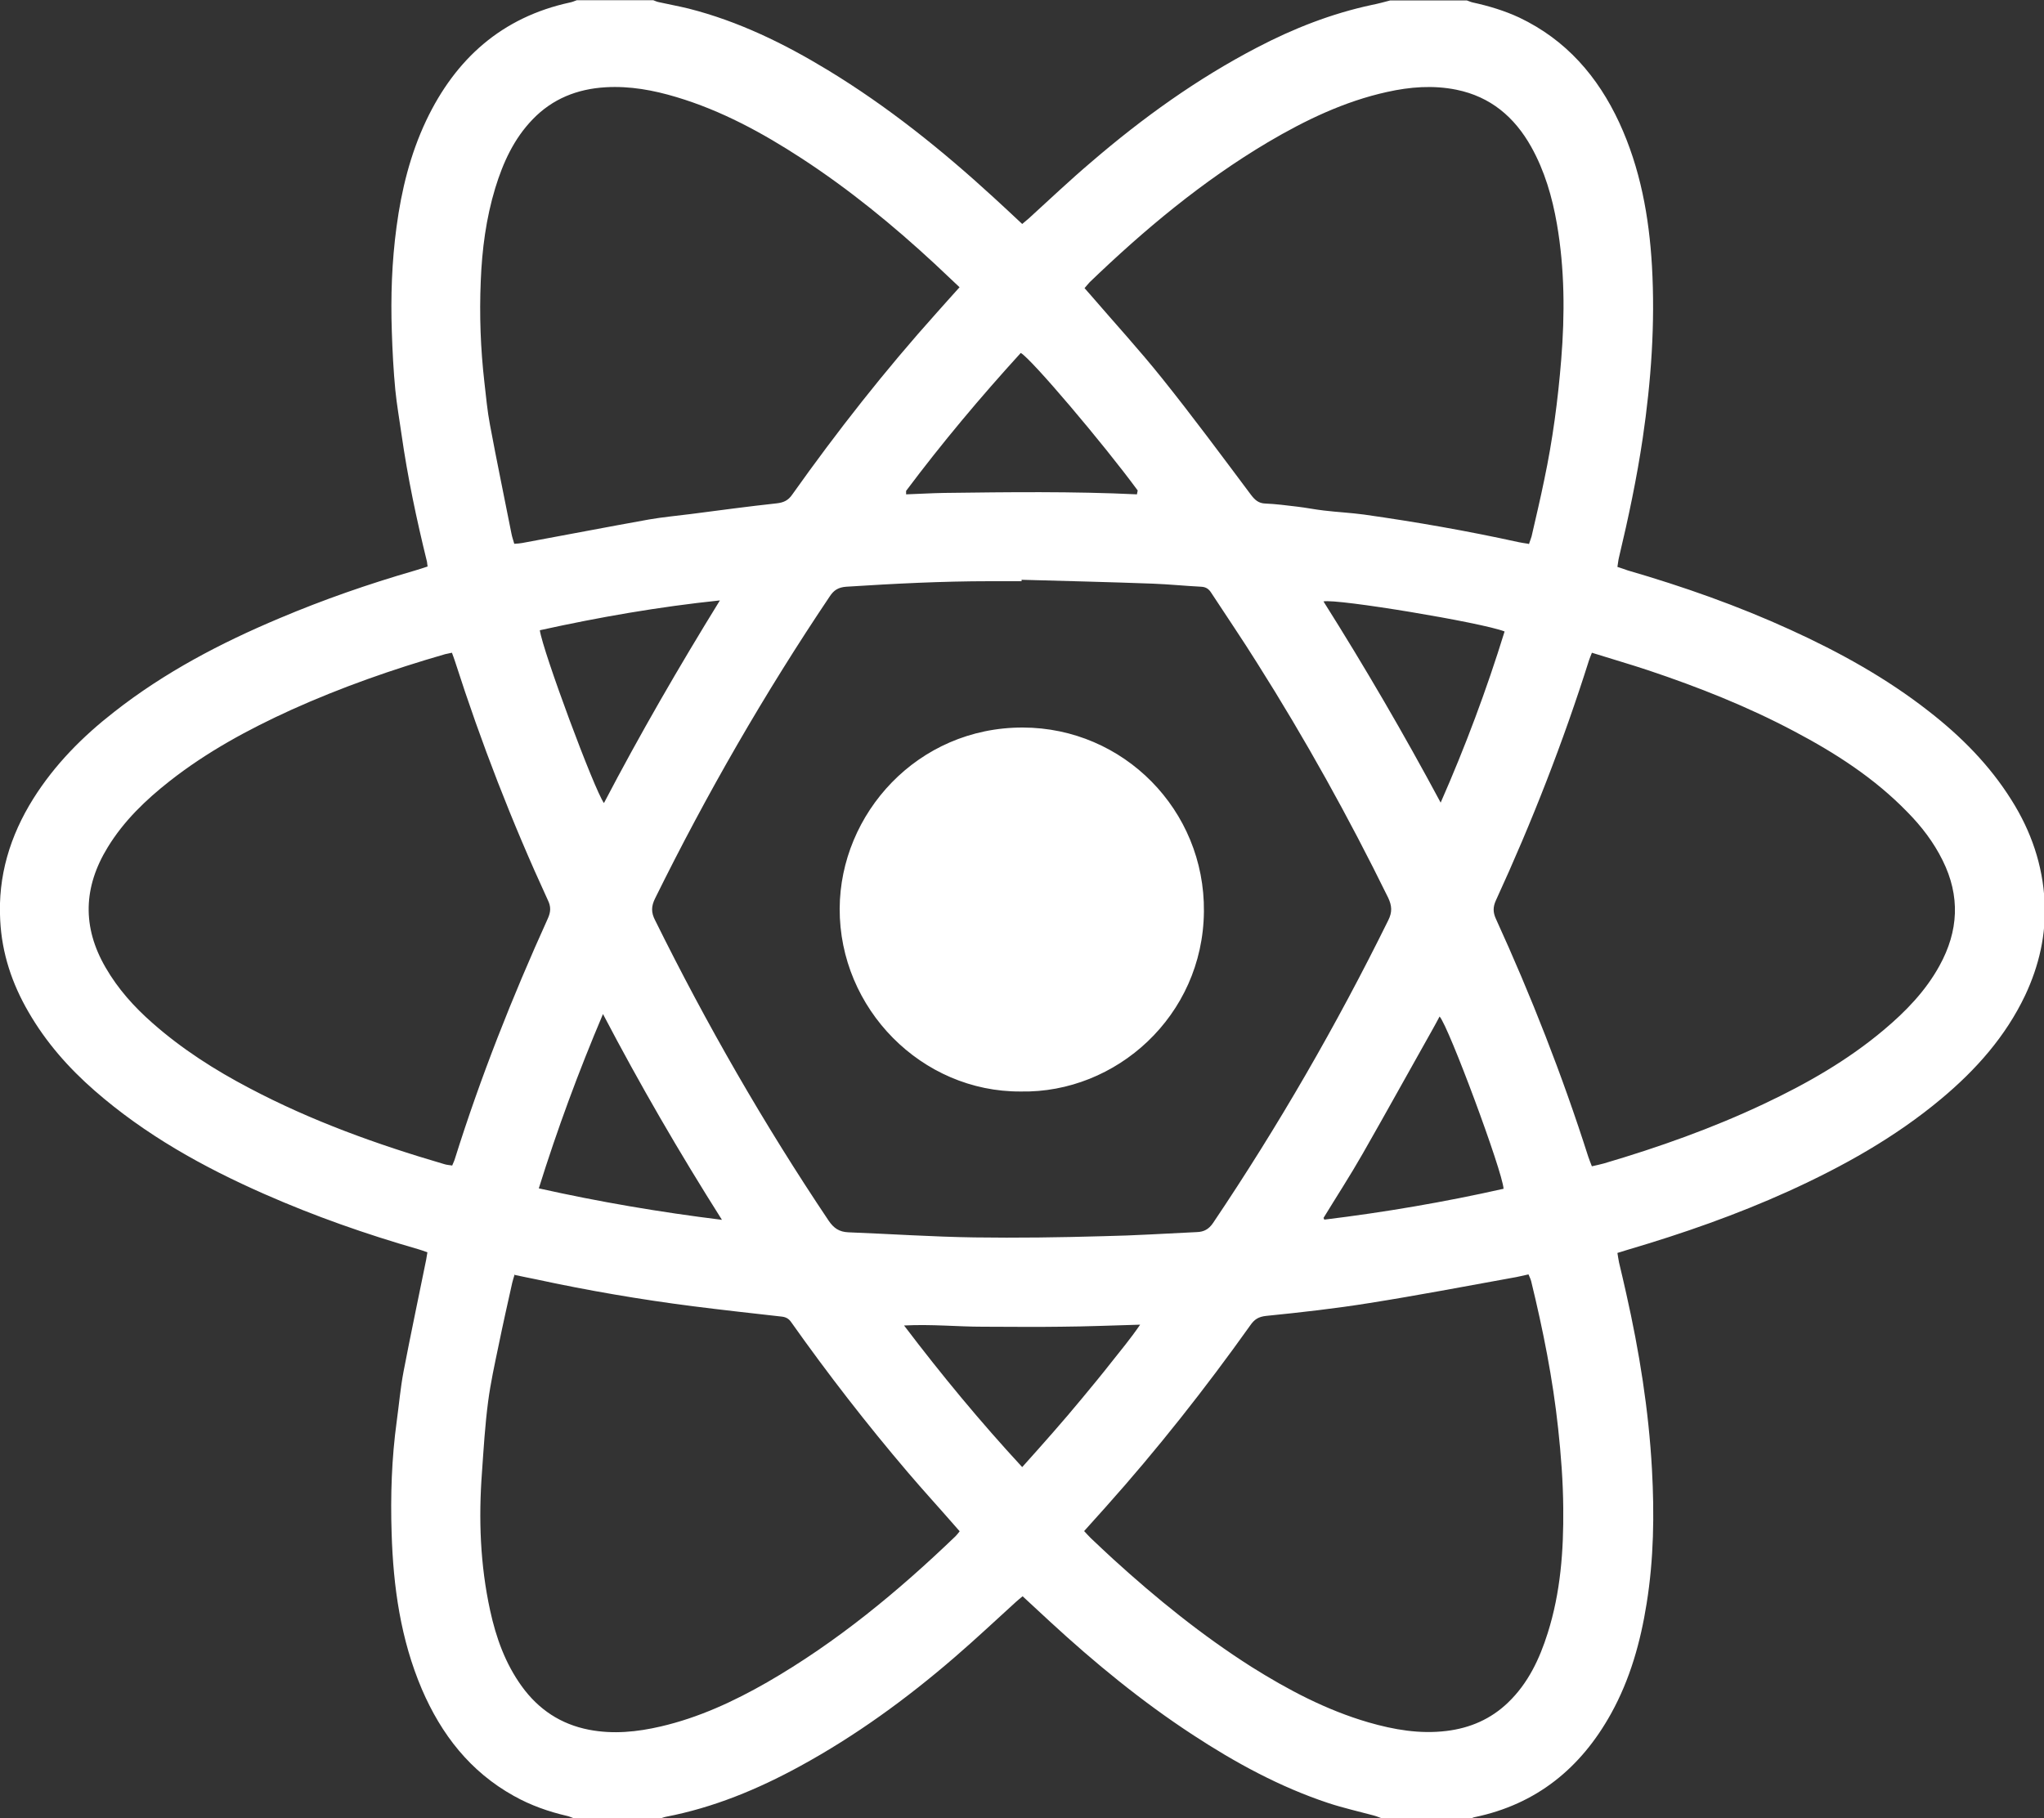<?xml version="1.0" encoding="UTF-8"?>
<svg id="Capa_2" data-name="Capa 2" xmlns="http://www.w3.org/2000/svg" viewBox="0 0 100 88.96">
  <rect x="0" y="0" width="100" height="88.96" fill="#333333" stroke="none"/>
  <defs>
    <style>
      .cls-1 {
        fill: #fff;
        stroke-width: 0px;
      }
    </style>
  </defs>
  <g id="Capa_1-2" data-name="Capa 1">
    <path id="react_-_blanco" data-name="react - blanco" class="cls-1" d="M32.22,88.96h-4.18c-.1-.03-.19-.08-.29-.1-.91-.21-1.79-.52-2.61-.98-2.14-1.19-3.55-3.01-4.5-5.22-1.04-2.44-1.4-5.01-1.48-7.63-.06-1.83,0-3.67.25-5.49.11-.8.18-1.62.33-2.41.35-1.83.74-3.66,1.11-5.49.02-.11.04-.23.06-.36-.16-.06-.3-.11-.44-.15-2.57-.74-5.08-1.62-7.53-2.7-3-1.32-5.84-2.9-8.32-5.07-1.27-1.11-2.37-2.36-3.22-3.83-.81-1.39-1.31-2.88-1.39-4.5-.12-2.16.48-4.13,1.62-5.95,1.05-1.67,2.41-3.04,3.95-4.24,2.47-1.94,5.22-3.38,8.1-4.59,2.15-.91,4.34-1.67,6.58-2.32.22-.06.44-.14.66-.21-.02-.11-.02-.17-.03-.23-.51-2.07-.95-4.15-1.25-6.26-.1-.72-.23-1.43-.3-2.15-.09-.94-.14-1.89-.17-2.84-.06-1.72,0-3.44.23-5.14.24-1.8.67-3.55,1.45-5.2,1.44-3.03,3.71-5.06,7.04-5.78.11-.02.22-.07.33-.11,1.25,0,2.49,0,3.74,0,.08.03.16.07.25.09.49.11.99.2,1.48.32,2.44.62,4.67,1.71,6.81,3.01,2.93,1.78,5.58,3.91,8.1,6.22.47.43.93.86,1.41,1.31.12-.1.22-.19.32-.27,1.02-.93,2.02-1.88,3.07-2.77,2.5-2.15,5.17-4.07,8.11-5.6,1.78-.93,3.64-1.66,5.61-2.08.3-.06.6-.14.9-.22,1.25,0,2.49,0,3.74,0,.1.03.19.08.29.1.78.17,1.55.4,2.28.74,2.29,1.09,3.84,2.88,4.89,5.14,1.03,2.23,1.46,4.6,1.6,7.02.16,2.82-.04,5.62-.45,8.41-.29,1.96-.7,3.9-1.16,5.83-.04.15-.05.31-.08.48.2.06.35.12.5.17,2.72.79,5.39,1.73,7.97,2.91,2.39,1.09,4.69,2.36,6.77,3.99,1.58,1.23,2.97,2.63,4.04,4.34.96,1.52,1.53,3.18,1.62,4.98.08,1.6-.27,3.12-.95,4.57-.96,2.02-2.41,3.65-4.11,5.07-2.26,1.89-4.81,3.31-7.47,4.52-2.54,1.15-5.17,2.07-7.85,2.86-.17.05-.33.1-.52.16.03.18.05.33.08.47.12.51.24,1.01.35,1.51.64,2.84,1.1,5.7,1.26,8.61.12,2.19.09,4.38-.26,6.56-.3,1.89-.81,3.71-1.74,5.39-1.48,2.67-3.65,4.44-6.68,5.07-.07.01-.13.05-.2.08h-4.27c-.15-.05-.3-.12-.45-.16-.74-.2-1.5-.37-2.23-.61-2.38-.79-4.56-1.98-6.65-3.35-2.49-1.63-4.78-3.51-6.96-5.52-.44-.41-.89-.82-1.35-1.25-.12.1-.22.18-.32.27-1,.91-1.98,1.83-3,2.71-2.35,2.03-4.85,3.85-7.58,5.34-2.07,1.13-4.22,2.02-6.55,2.47-.11.02-.22.07-.33.1ZM64.75,59.59s.03.06.04.09c2.95-.36,5.88-.86,8.77-1.51-.05-.85-2.68-7.93-3.13-8.43-.11.2-.21.4-.32.59-1.15,2.04-2.28,4.09-3.44,6.12-.61,1.07-1.28,2.1-1.92,3.15ZM55.62,24.2c.22-.02.16-.1.04-.2-1.68-2.29-5.2-6.44-5.72-6.73-1.97,2.16-3.85,4.4-5.61,6.75-.06.06-.13.12,0,.17.62-.02,1.24-.06,1.87-.07,3.14-.04,6.29-.08,9.43.07ZM49.98,28.38s0,.04,0,.06c-.52,0-1.04,0-1.56,0-2.34,0-4.68.12-7.02.27-.39.03-.61.17-.81.48-3.18,4.73-6.02,9.66-8.54,14.77-.19.38-.2.69,0,1.07,2.51,5.08,5.33,9.99,8.49,14.7.25.37.52.55.96.57,2.06.08,4.11.22,6.17.25,2.1.03,4.21,0,6.31-.06,1.53-.03,3.05-.13,4.57-.2.35-.01.59-.14.8-.45,3.19-4.74,6.04-9.68,8.57-14.81.2-.4.18-.71-.01-1.11-1.93-3.93-4.05-7.75-6.39-11.45-.73-1.17-1.51-2.31-2.26-3.46-.12-.19-.26-.29-.5-.3-.78-.04-1.57-.12-2.35-.15-2.15-.08-4.3-.13-6.44-.19ZM46.96,14.07c-.43-.41-.83-.78-1.23-1.16-2.04-1.89-4.18-3.64-6.51-5.16-1.92-1.25-3.92-2.34-6.13-3-1.13-.34-2.28-.55-3.46-.48-1.38.08-2.6.56-3.57,1.57-.92.95-1.45,2.12-1.83,3.36-.45,1.48-.65,3.01-.71,4.56-.07,1.66-.01,3.31.18,4.96.08.69.14,1.38.27,2.06.33,1.78.7,3.54,1.05,5.32.03.17.09.33.14.51.16-.01.28-.02.39-.04,2.07-.38,4.13-.78,6.2-1.15.68-.12,1.38-.18,2.07-.27,1.39-.18,2.79-.37,4.18-.52.34-.04.56-.14.76-.43,2.2-3.1,4.54-6.08,7.08-8.91.35-.4.71-.79,1.11-1.24ZM77.89,31.92c-.07.17-.11.28-.15.39-1.27,4.02-2.8,7.93-4.56,11.76-.14.31-.14.57,0,.88,1.73,3.79,3.25,7.66,4.52,11.64.05.15.11.3.18.48.22-.05.41-.09.59-.14,2.68-.79,5.3-1.72,7.82-2.91,2.1-.99,4.1-2.13,5.88-3.63,1.07-.9,2.04-1.9,2.72-3.14.93-1.69,1.02-3.4.15-5.15-.44-.89-1.03-1.66-1.72-2.36-1.61-1.66-3.52-2.89-5.55-3.96-2.28-1.21-4.68-2.16-7.13-2.98-.9-.3-1.81-.56-2.76-.86ZM25.18,62.36c-.05.16-.09.28-.12.41-.23,1.03-.46,2.05-.67,3.08-.19.91-.39,1.82-.51,2.74-.15,1.14-.22,2.3-.3,3.45-.17,2.27-.09,4.53.4,6.77.29,1.33.74,2.59,1.55,3.71.82,1.13,1.9,1.85,3.28,2.12,1.19.23,2.36.11,3.52-.16,1.85-.43,3.56-1.22,5.2-2.16,3.4-1.96,6.4-4.44,9.22-7.15.07-.07.13-.15.2-.24-.1-.12-.19-.22-.28-.32-.75-.86-1.52-1.7-2.26-2.57-2.01-2.36-3.91-4.81-5.7-7.34-.13-.19-.28-.26-.51-.28-1.43-.16-2.86-.32-4.28-.5-2.59-.33-5.15-.77-7.7-1.32-.33-.07-.66-.13-1.02-.21ZM74.8,26.63c.05-.16.1-.27.13-.38.21-.92.43-1.84.62-2.77.41-1.94.67-3.9.83-5.88.18-2.22.17-4.44-.21-6.64-.23-1.32-.6-2.6-1.26-3.78-.82-1.46-1.99-2.45-3.66-2.79-1.14-.23-2.27-.14-3.39.11-2.09.46-4,1.38-5.83,2.46-3.2,1.9-6.04,4.27-8.72,6.85-.08.08-.15.18-.25.29.11.12.2.23.3.34,1.17,1.36,2.38,2.68,3.5,4.08,1.49,1.86,2.91,3.78,4.34,5.69.19.25.37.42.71.43.51.02,1.03.09,1.54.15.44.05.87.14,1.31.19.66.08,1.32.11,1.98.2,2.54.36,5.06.8,7.56,1.35.14.03.29.05.48.08ZM53.04,74.92c.12.13.22.24.32.34.37.35.73.69,1.1,1.03,2.12,1.93,4.34,3.73,6.76,5.27,1.8,1.13,3.67,2.12,5.73,2.72,1.25.36,2.51.58,3.82.42,1.15-.14,2.17-.58,3.01-1.39.98-.94,1.54-2.13,1.94-3.4.63-1.99.78-4.04.76-6.11-.01-1.3-.11-2.61-.25-3.9-.26-2.43-.74-4.83-1.32-7.21-.03-.11-.08-.21-.13-.33-.29.06-.55.13-.81.17-2.32.42-4.63.86-6.96,1.23-1.68.27-3.37.46-5.06.63-.38.04-.58.17-.78.46-2.2,3.09-4.55,6.07-7.08,8.9-.34.38-.69.77-1.05,1.17ZM22.12,57.04c.05-.13.1-.22.13-.32,1.26-4.02,2.81-7.93,4.55-11.77.15-.33.16-.59,0-.91-1.75-3.8-3.26-7.69-4.54-11.68-.04-.14-.1-.27-.15-.42-.13.03-.23.05-.33.07-2.57.74-5.08,1.62-7.52,2.72-2.11.96-4.14,2.06-5.97,3.5-1.17.92-2.24,1.95-3.02,3.23-1.19,1.94-1.26,3.9-.1,5.89.6,1.04,1.39,1.92,2.29,2.71,1.44,1.27,3.05,2.3,4.75,3.19,3.03,1.6,6.23,2.75,9.51,3.71.12.04.25.05.39.07ZM29.54,39.31c1.77-3.39,3.67-6.67,5.68-9.93-2.98.31-5.91.82-8.81,1.46.15,1.04,2.67,7.82,3.14,8.46ZM26.36,58.15c2.96.66,5.89,1.16,8.96,1.54-2.1-3.32-4.01-6.61-5.82-10.07-1.2,2.83-2.23,5.62-3.14,8.53ZM70.48,39.28c1.21-2.75,2.25-5.53,3.13-8.38-1.07-.43-8.23-1.62-8.86-1.47,2.03,3.22,3.93,6.48,5.73,9.84ZM50,71.8c.53-.59,1.02-1.14,1.51-1.7.49-.56.97-1.12,1.44-1.69.48-.58.96-1.16,1.43-1.76.45-.57.92-1.13,1.4-1.83-1.37.04-2.62.09-3.88.1-1.27.02-2.55,0-3.82,0-1.25,0-2.49-.13-3.85-.06,1.85,2.44,3.73,4.71,5.78,6.93ZM55.66,24c-.01.07-.03.13-.04.2.22-.02.16-.1.04-.2ZM44.33,24.19c0-.06,0-.11,0-.17-.06.06-.13.12,0,.17ZM64.75,59.59s.03.06.04.09c-.01-.03-.03-.06-.04-.09ZM58.9,44.6c.05-4.96-3.93-8.99-8.86-9-5.16-.01-8.94,4.22-8.96,8.86-.02,4.9,4.01,8.98,8.86,8.95,4.66.09,8.91-3.69,8.96-8.8Z"/>
  </g>
</svg>